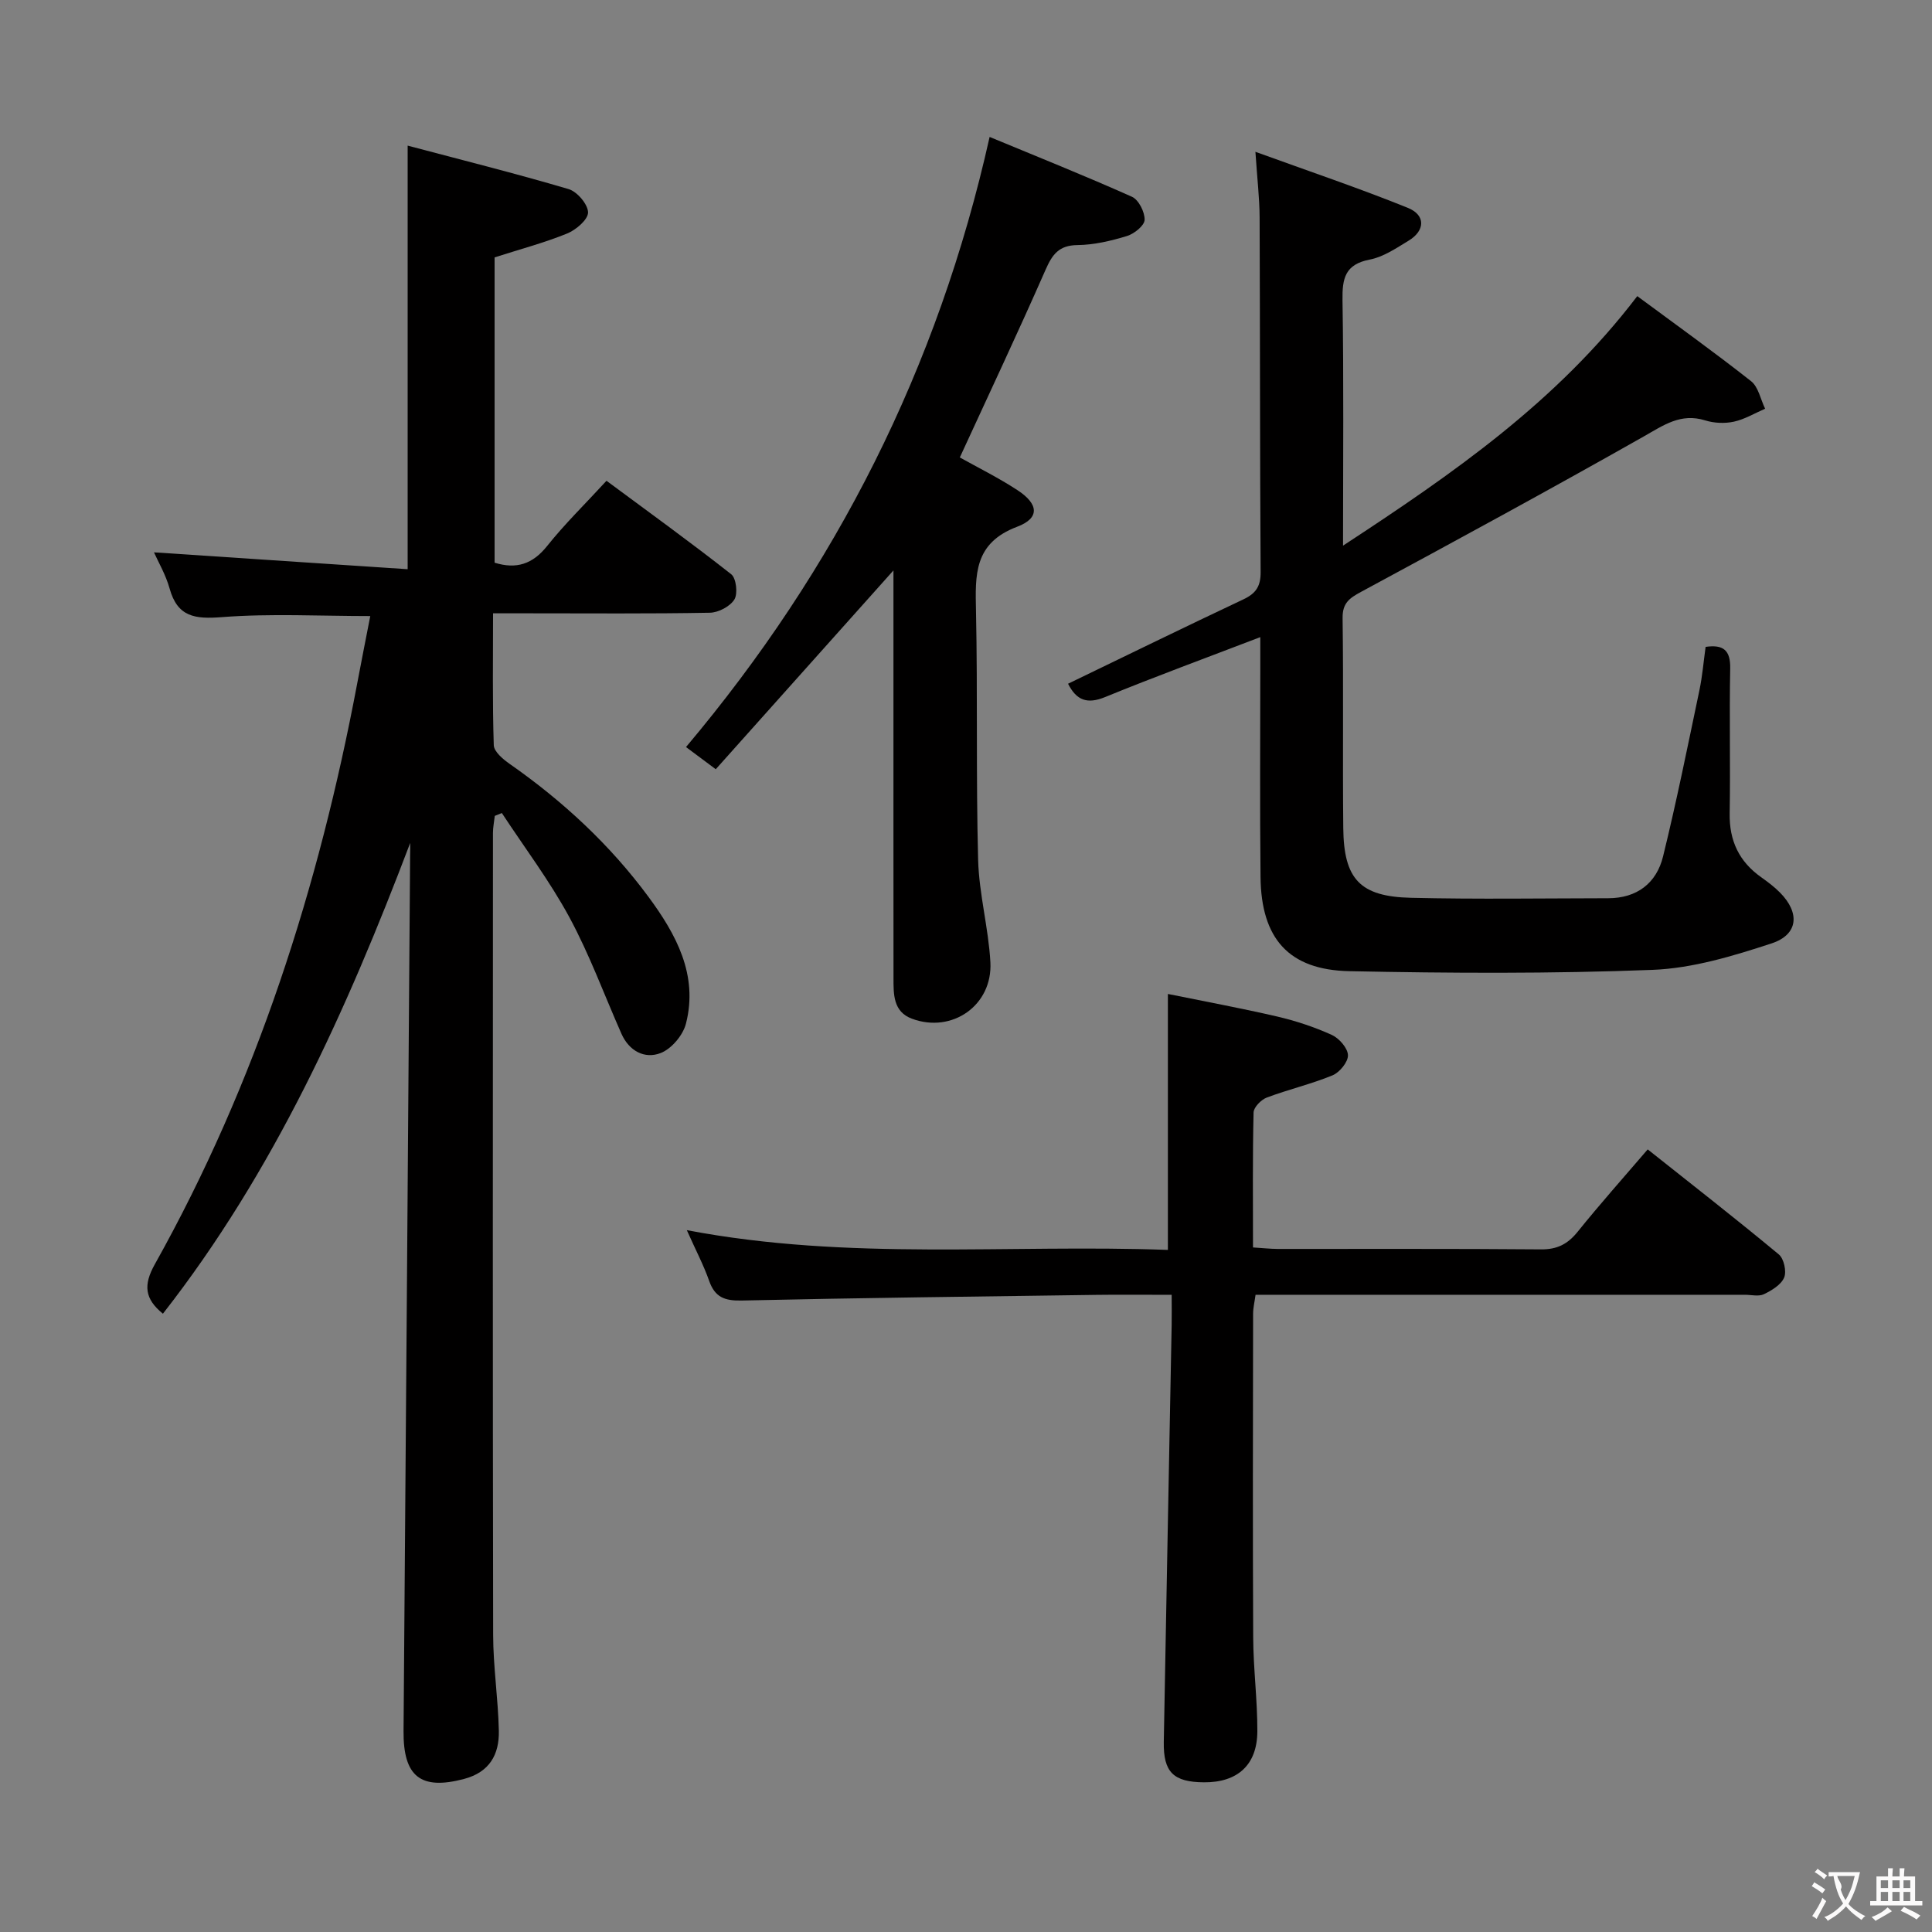 <svg enable-background="new 0 0 400 400" viewBox="0 0 400 400" xmlns="http://www.w3.org/2000/svg"><rect x="0" y="0" width="400" height="400" fill="#808080" stroke="none"/><g fill="#010000"><path d="m84.93 174.52c-13.14 34.61-28.22 68.08-51.2 97.47-3.75-3.05-4.11-5.89-1.68-10.23 21.04-37.6 33.96-78.09 41.91-120.28.88-4.68 1.81-9.36 2.7-13.93-10.45 0-20.63-.56-30.71.22-5.58.43-9.2-.01-10.84-5.94-.79-2.84-2.34-5.47-3.23-7.47 17.29 1.15 34.77 2.31 52.52 3.49 0-29.52 0-57.88 0-87.7 11.19 2.97 22.33 5.75 33.32 9 1.77.52 4 3.14 4.03 4.82.02 1.48-2.49 3.63-4.34 4.38-4.72 1.92-9.68 3.23-15.01 4.94v63.21c4.52 1.4 7.88.3 10.88-3.46 3.62-4.54 7.8-8.62 12.29-13.5 8.69 6.44 17.39 12.72 25.82 19.35 1.04.82 1.4 4.01.66 5.22-.89 1.45-3.31 2.72-5.09 2.75-12.49.23-24.99.12-37.49.12-2.29 0-4.58 0-7.39 0 0 9.41-.14 18.37.15 27.3.04 1.34 1.91 2.91 3.28 3.87 11.01 7.69 20.78 16.74 28.74 27.52 5.68 7.69 10.36 16.15 7.77 26.26-.61 2.4-3 5.24-5.26 6.1-3.29 1.27-6.51-.42-8.1-4.01-3.56-8.05-6.6-16.38-10.77-24.1-4.07-7.52-9.28-14.42-13.99-21.59-.49.2-.97.39-1.46.59-.13 1.19-.38 2.37-.38 3.56-.02 55.33-.06 110.65.04 165.98.01 6.63 1.04 13.25 1.18 19.89.1 4.9-1.92 8.57-7.23 9.97-8.96 2.36-12.58-.5-12.5-9.94.48-60.46.91-120.93 1.36-181.39.03-.81.02-1.64.02-2.47z"/><path d="m260.93 131.91c-11.16 4.28-21.72 8.15-32.13 12.41-3.74 1.53-5.94.66-7.67-2.76 12.13-5.86 24.17-11.75 36.3-17.47 2.59-1.22 3.59-2.7 3.57-5.65-.16-24.49-.11-48.97-.21-73.46-.02-3.93-.49-7.86-.87-13.55 11.21 4.07 21.5 7.54 31.55 11.6 3.74 1.51 3.6 4.73.15 6.81-2.55 1.54-5.2 3.36-8.02 3.9-5.13.99-5.72 3.89-5.65 8.43.27 16.46.11 32.94.11 50.8 22.79-14.93 44.23-29.75 60.92-51.66 7.94 5.87 15.88 11.56 23.55 17.6 1.53 1.2 1.97 3.77 2.92 5.71-2.15.93-4.22 2.19-6.46 2.68-1.88.41-4.09.32-5.94-.26-5.07-1.58-8.61.99-12.74 3.33-19.37 10.97-38.93 21.59-58.52 32.17-2.42 1.31-3.86 2.31-3.82 5.43.2 14.49-.01 28.99.14 43.48.11 10.57 3.45 14.18 14.01 14.43 13.61.32 27.23.11 40.84.09 5.95-.01 10-3.11 11.36-8.66 2.8-11.4 5.12-22.93 7.53-34.42.61-2.91.85-5.89 1.28-8.96 3.67-.53 5.17.68 5.09 4.5-.2 9.99.06 19.99-.11 29.98-.1 5.66 1.96 9.99 6.55 13.23 1.35.96 2.7 1.97 3.86 3.15 4.17 4.2 3.83 8.71-1.76 10.54-7.97 2.61-16.34 5.15-24.62 5.47-20.91.81-41.87.7-62.79.27-12.54-.26-18.23-6.76-18.37-19.46-.16-14.49-.05-28.98-.05-43.48 0-1.83 0-3.65 0-6.22z"/><path d="m341.14 237.97c9.32 7.4 18.35 14.44 27.15 21.75 1.05.87 1.63 3.52 1.1 4.78-.63 1.5-2.57 2.67-4.19 3.45-1.09.52-2.62.12-3.95.12-31.82 0-63.64 0-95.45 0-1.82 0-3.65 0-5.85 0-.2 1.46-.51 2.71-.51 3.96-.03 22.32-.09 44.64.02 66.97.03 6.48.88 12.95.86 19.43-.02 6.99-4.1 10.63-11.06 10.58-6.29-.05-8.42-2.07-8.31-8.37.51-28.78 1.09-57.55 1.63-86.33.04-1.95 0-3.9 0-6.23-5.65 0-10.63-.06-15.6.01-24.47.34-48.93.62-73.39 1.17-3.53.08-5.57-.65-6.77-4.08-1.14-3.25-2.77-6.33-4.62-10.49 33.6 6.41 66.63 2.88 99.6 4.09 0-17.8 0-34.98 0-52.99 7.27 1.48 14.98 2.9 22.62 4.67 3.86.9 7.7 2.17 11.3 3.8 1.52.69 3.31 2.72 3.36 4.2.05 1.4-1.72 3.57-3.2 4.18-4.42 1.82-9.13 2.91-13.61 4.6-1.17.44-2.71 2.01-2.73 3.09-.22 9.13-.12 18.28-.12 27.94 1.95.12 3.54.3 5.14.31 18.16.02 36.32-.07 54.47.09 3.37.03 5.54-1.09 7.6-3.64 4.56-5.67 9.41-11.11 14.51-17.06z"/><path d="m148.19 159.26c-2.88-2.14-4.46-3.33-6.16-4.59 31.02-36.84 52.17-78.46 62.86-126.32 9.74 4.04 19.69 8.02 29.47 12.39 1.39.62 2.67 3.17 2.62 4.78-.04 1.19-2.15 2.88-3.64 3.34-3.31 1.01-6.81 1.84-10.25 1.88-3.86.04-5.22 1.93-6.63 5.14-5.67 12.91-11.69 25.67-17.74 38.83 3.7 2.07 7.97 4.18 11.93 6.77 4.39 2.86 4.69 5.79-.07 7.58-8.98 3.39-8.67 9.97-8.51 17.47.36 17.16-.01 34.33.44 51.49.19 7.08 2.15 14.11 2.54 21.2.48 8.92-7.93 14.79-16.25 11.69-3.89-1.45-3.81-5.06-3.81-8.42-.02-20.33-.01-40.67-.01-61 0-7.82 0-15.64 0-23.39-12.21 13.67-24.38 27.29-36.79 41.16z"/></g><path d="m377.9 391.2c-.2.3-.4.5-.6.8-.7-.6-1.4-1-2.2-1.5.2-.3.4-.5.5-.8.6.4 1.4.8 2.3 1.5zm-1.8 6.1c-.2-.2-.5-.4-.9-.6.4-.6.8-1.2 1.2-1.9s.7-1.3.9-1.9c.3.3.5.5.8.7-.7 1.3-1.4 2.6-2 3.7zm2.2-9c-.3.3-.5.5-.6.8-.6-.6-1.3-1.1-2-1.5.3-.3.5-.5.6-.7.6.5 1.3.9 2 1.4zm.3.2v-.9h2 4.5c-.3 1.3-.6 2.5-1 3.6s-.9 2.1-1.4 3c.4.5 1 1 1.6 1.4s1.2.8 1.9 1.1c-.3.2-.5.4-.8.8-.4-.3-1-.7-1.6-1.2s-1.2-1.1-1.6-1.6c-.5.6-1.1 1.1-1.7 1.6s-1.4.9-2.1 1.4c-.1-.3-.3-.5-.7-.8.6-.2 1.2-.5 1.9-1s1.4-1.1 2-1.8c-.5-.8-.9-1.6-1.2-2.5s-.6-2-.8-3.2c-.4.1-.7.1-1 .1zm2.5 2.7c.3 1 .7 1.7 1 2.2.3-.5.6-1.1 1-2s.6-1.9.9-3h-3.2-.4c.1.9 1.3 1.8.7 2.8z" fill="#fbfafa"/><path d="m396.5 388.5v1.5 3.6h1.5v.9c-.4 0-1 0-1.7 0h-7.9c-.5 0-.9 0-1.2 0v-.9h1.3v-3.5c0-.7 0-1.2 0-1.6h2.4c0-.8 0-1.4 0-1.7h1c0 .3-.1.8-.1 1.7h1.5c0-.8 0-1.4 0-1.7h1c0 .3-.1.9-.1 1.7zm-8.2 9.2c-.2-.3-.5-.5-.8-.8.8-.3 1.4-.6 1.9-.9s1-.7 1.4-1.1c.3.3.6.5.9.8-1.6 1-2.8 1.6-3.4 2zm2.6-6.8v-1.6h-1.5v1.6zm0 2.7v-1.9h-1.5v1.9zm2.4-2.7v-1.6h-1.5v1.6zm0 2.7v-1.9h-1.5v1.9zm.2 2 .7-.8c.4.2.9.5 1.6.8s1.3.7 1.8 1c-.3.3-.5.5-.8.8-.4-.3-1.5-1-3.3-1.8zm2-4.7v-1.6h-1.4v1.6zm0 2.7v-1.9h-1.4v1.9z" fill="#fbfafa"/></svg>
